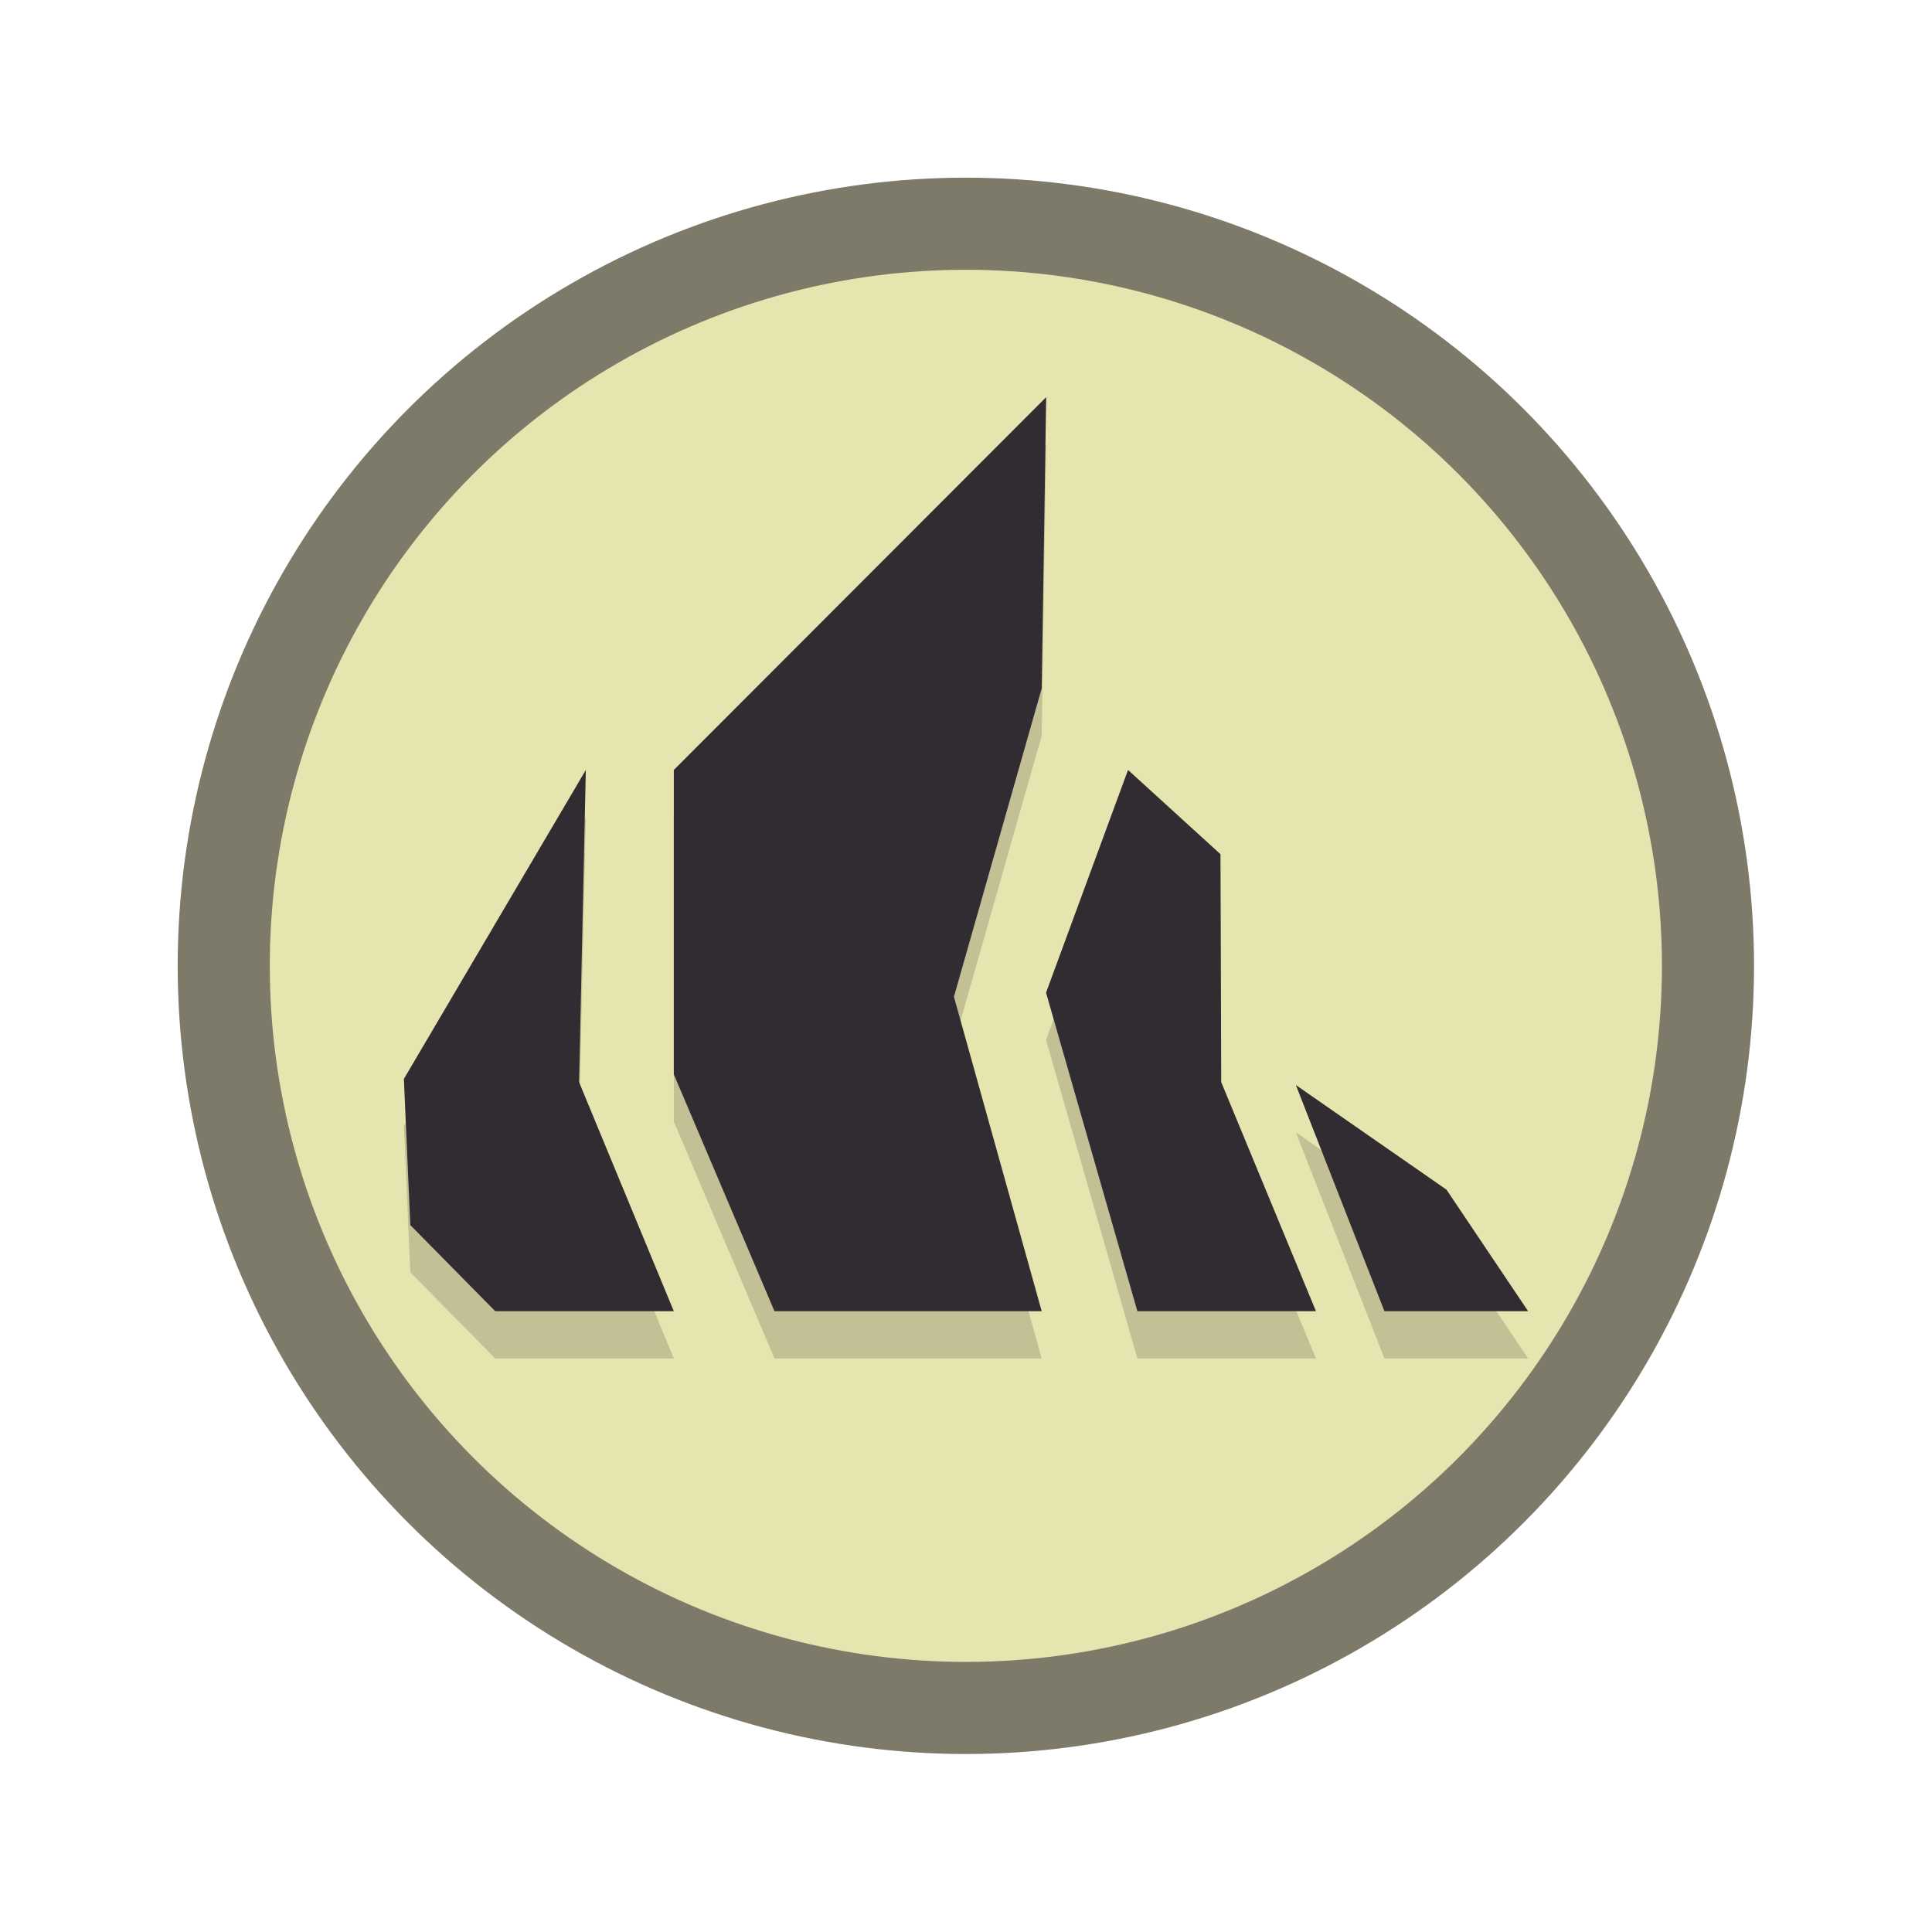<?xml version="1.0" encoding="UTF-8" standalone="no"?>
<!DOCTYPE svg PUBLIC "-//W3C//DTD SVG 1.1//EN" "http://www.w3.org/Graphics/SVG/1.1/DTD/svg11.dtd">
<svg width="100%" height="100%" viewBox="0 0 42 42" version="1.1" xmlns="http://www.w3.org/2000/svg" xmlns:xlink="http://www.w3.org/1999/xlink" xml:space="preserve" xmlns:serif="http://www.serif.com/" style="fill-rule:evenodd;clip-rule:evenodd;">
    <g transform="matrix(1,0,0,1,3,3)">
        <g id="ROCK" transform="matrix(0.949,0,0,0.949,1.769,1.911)">
            <g>
                <circle id="svg_4" cx="17.1" cy="16.95" r="17" style="fill:rgb(231,229,175);stroke:rgb(125,122,105);stroke-width:2.11px;"/>
                <g transform="matrix(1,0,0,1,0,1.348)">
                    <g opacity="0.2">
                        <g transform="matrix(1.053,0,0,1.053,-2.143,-3.693)">
                            <path d="M10.007,15.091L6.049,21.812L6.189,24.992L8.036,26.865L11.921,26.865L9.86,21.882L10.007,15.091Z" style="fill:rgb(48,44,50);"/>
                        </g>
                        <g transform="matrix(1.053,0,0,1.053,12.567,-3.693)">
                            <path d="M9.844,16.923L7.833,15.091L6.049,19.936L8.036,26.865L11.921,26.865L9.86,21.882L9.844,16.923Z" style="fill:rgb(48,44,50);"/>
                        </g>
                        <g transform="matrix(1.053,0,0,1.053,-2.143,-3.693)">
                            <path d="M28.73,24.221L25.453,21.945L27.38,26.865L30.506,26.865L28.73,24.221Z" style="fill:rgb(48,44,50);"/>
                        </g>
                        <g transform="matrix(1.053,0,0,1.053,-2.143,-3.693)">
                            <path d="M20.022,6.981L11.921,15.091L11.921,21.712L14.111,26.865L19.924,26.865L18.015,20.025L19.924,13.318L20.022,6.981Z" style="fill:rgb(48,44,50);"/>
                        </g>
                    </g>
                </g>
                <g transform="matrix(1,0,0,1,0,0.265)">
                    <g transform="matrix(1.053,0,0,1.053,-2.143,-3.693)">
                        <path d="M10.007,15.091L6.049,21.812L6.189,24.992L8.036,26.865L11.921,26.865L9.86,21.882L10.007,15.091Z" style="fill:rgb(48,44,50);"/>
                    </g>
                    <g transform="matrix(1.053,0,0,1.053,12.567,-3.693)">
                        <path d="M9.844,16.923L7.833,15.091L6.049,19.936L8.036,26.865L11.921,26.865L9.86,21.882L9.844,16.923Z" style="fill:rgb(48,44,50);"/>
                    </g>
                    <g transform="matrix(1.053,0,0,1.053,-2.143,-3.693)">
                        <path d="M28.73,24.221L25.453,21.945L27.38,26.865L30.506,26.865L28.73,24.221Z" style="fill:rgb(48,44,50);"/>
                    </g>
                    <g transform="matrix(1.053,0,0,1.053,-2.143,-3.693)">
                        <path d="M20.022,6.981L11.921,15.091L11.921,21.712L14.111,26.865L19.924,26.865L18.015,20.025L19.924,13.318L20.022,6.981Z" style="fill:rgb(48,44,50);"/>
                    </g>
                </g>
            </g>
        </g>
    </g>
</svg>
